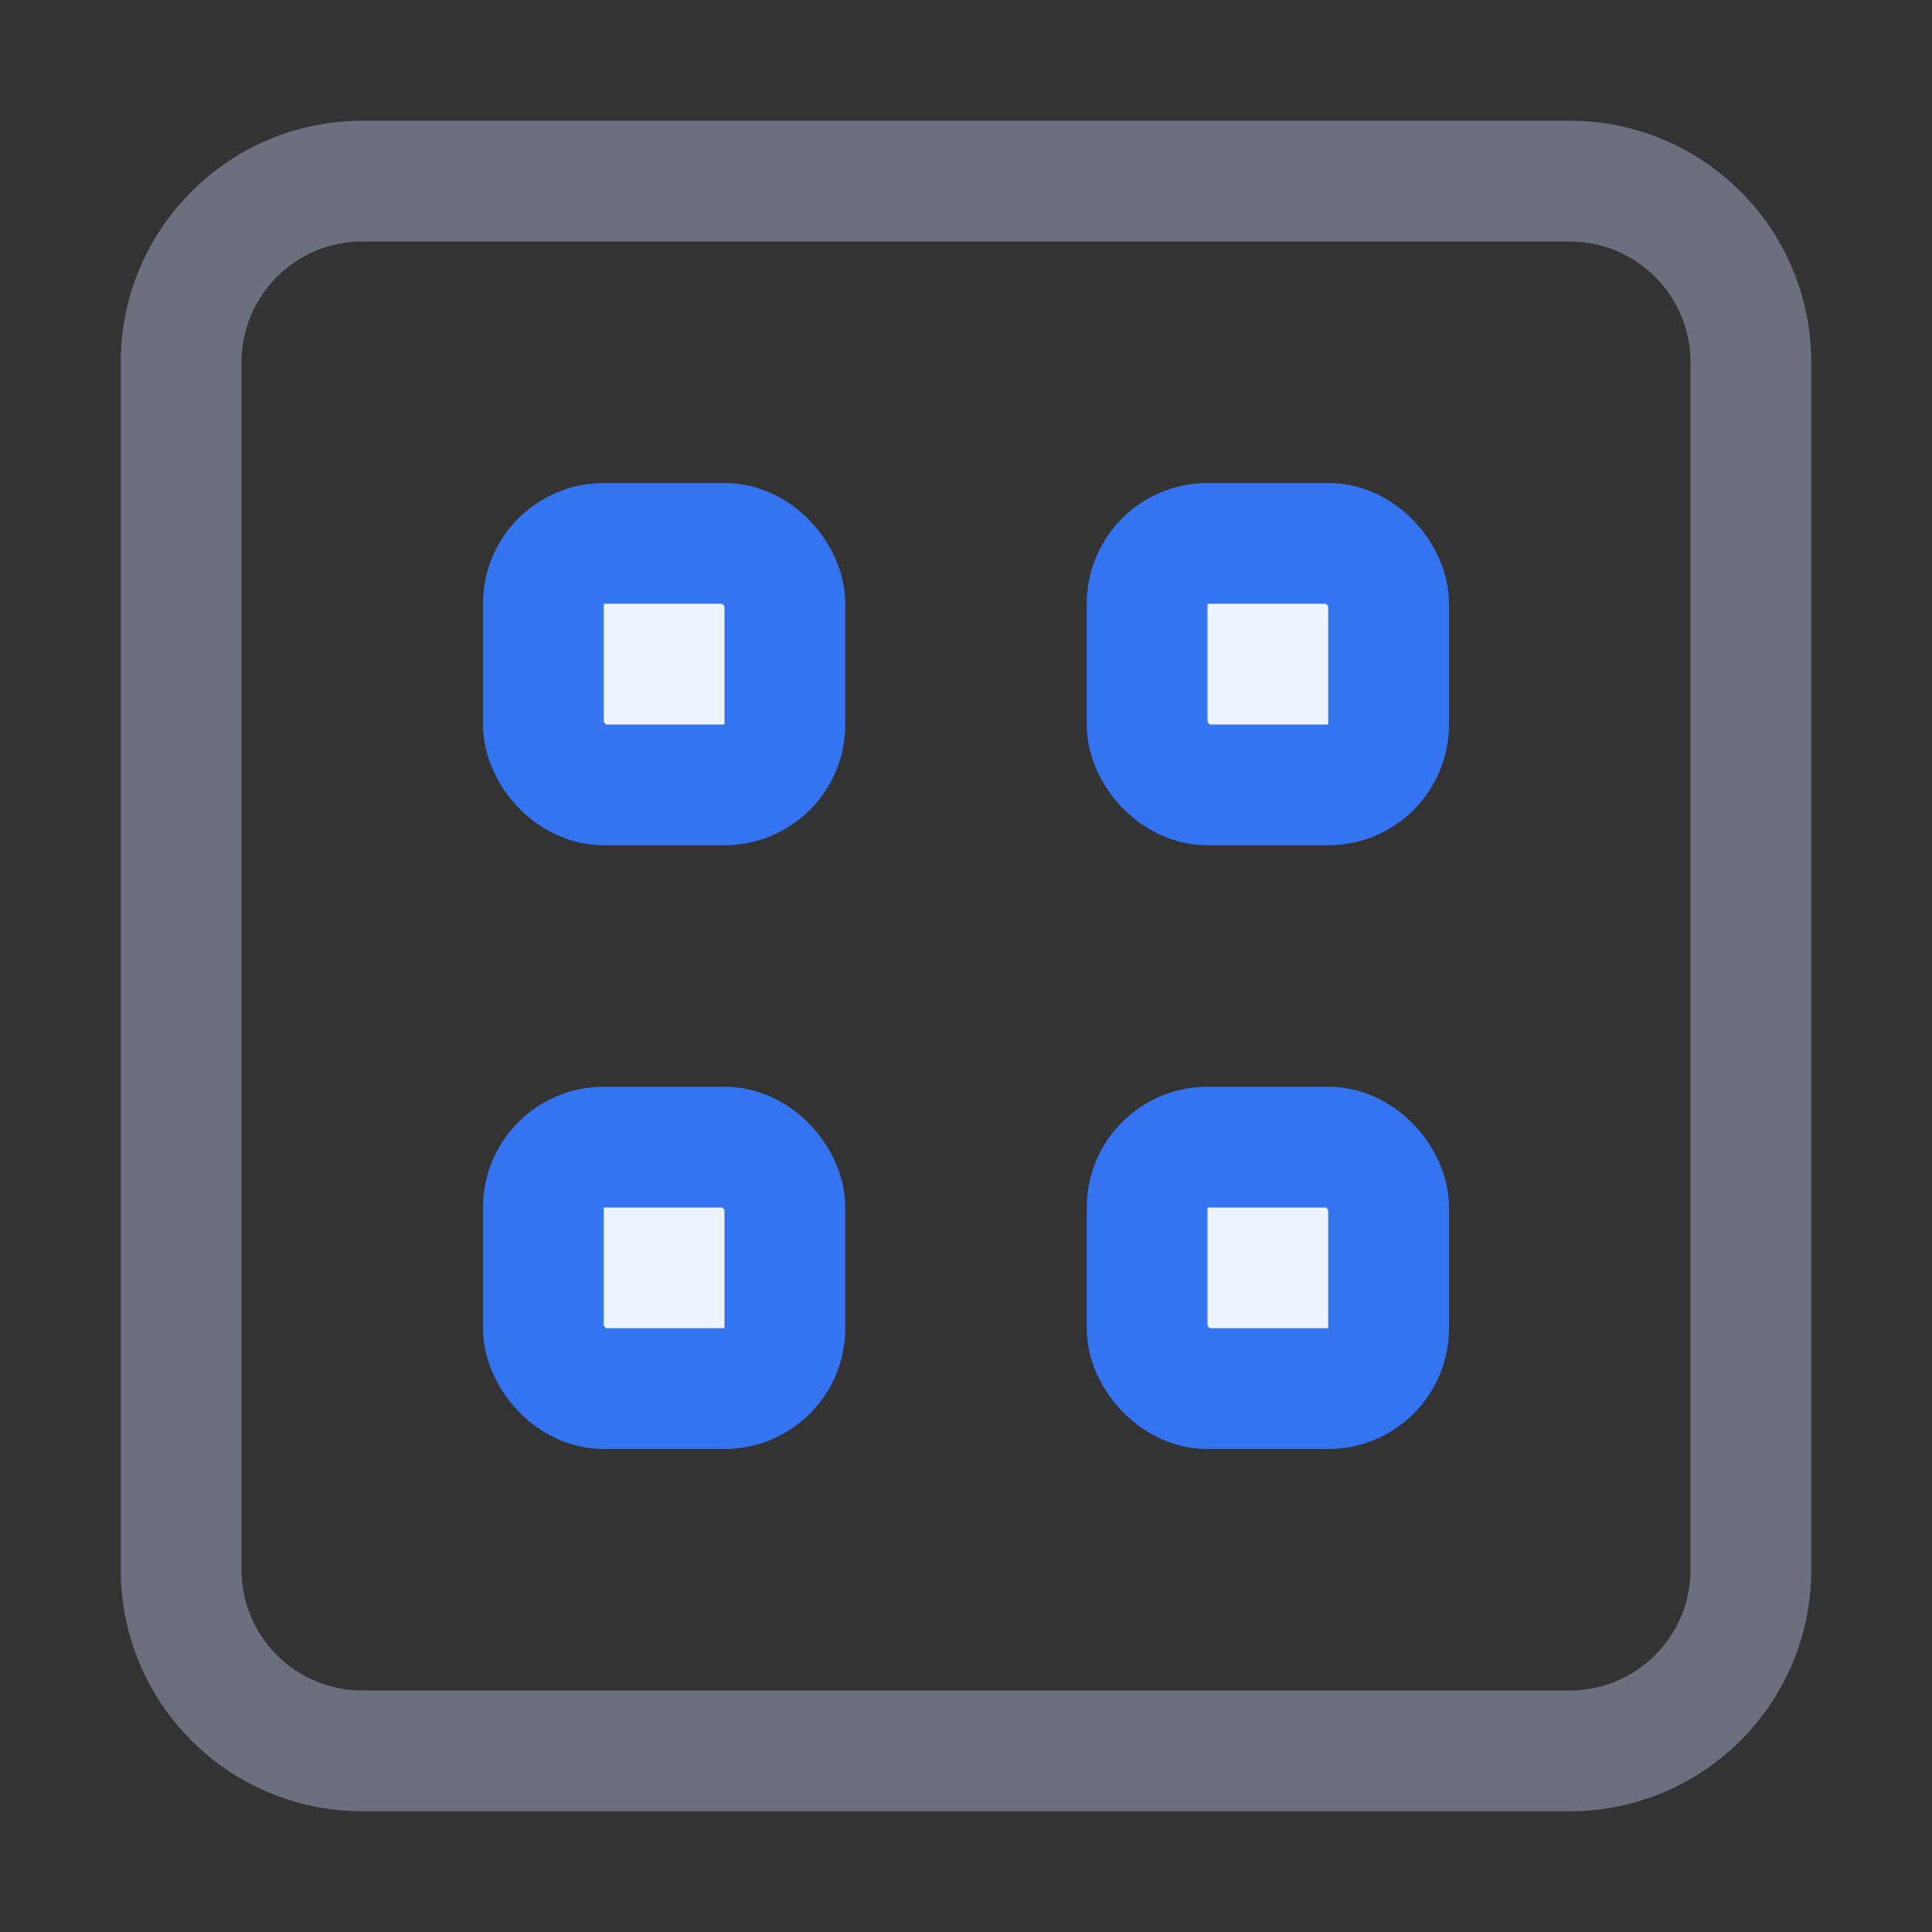 <svg width="16" height="16" viewBox="0 0 16 16" fill="none" xmlns="http://www.w3.org/2000/svg">
<rect x="0" y="0" width="16" height="16" fill="#333333" stroke="none"/>
<path fill-rule="evenodd" clip-rule="evenodd" d="M15 3V13C15 14.105 14.105 15 13 15H3C1.895 15 1 14.105 1 13V3C1 2.156 1.523 1.434 2.262 1.141C2.49 1.05 2.739 1 3 1H13C14.105 1 15 1.895 15 3ZM13 14C13.552 14 14 13.552 14 13V3C14 2.448 13.552 2 13 2H3C2.448 2 2 2.448 2 3V13C2 13.552 2.448 14 3 14H13Z" fill="#6C707E"/>
<rect x="4.5" y="4.5" width="2" height="2" rx="0.5" fill="#EDF3FF" stroke="#3574F0"/>
<rect x="4.5" y="9.5" width="2" height="2" rx="0.5" fill="#EDF3FF" stroke="#3574F0"/>
<rect x="9.5" y="4.5" width="2" height="2" rx="0.5" fill="#EDF3FF" stroke="#3574F0"/>
<rect x="9.5" y="9.5" width="2" height="2" rx="0.5" fill="#EDF3FF" stroke="#3574F0"/>
</svg>
